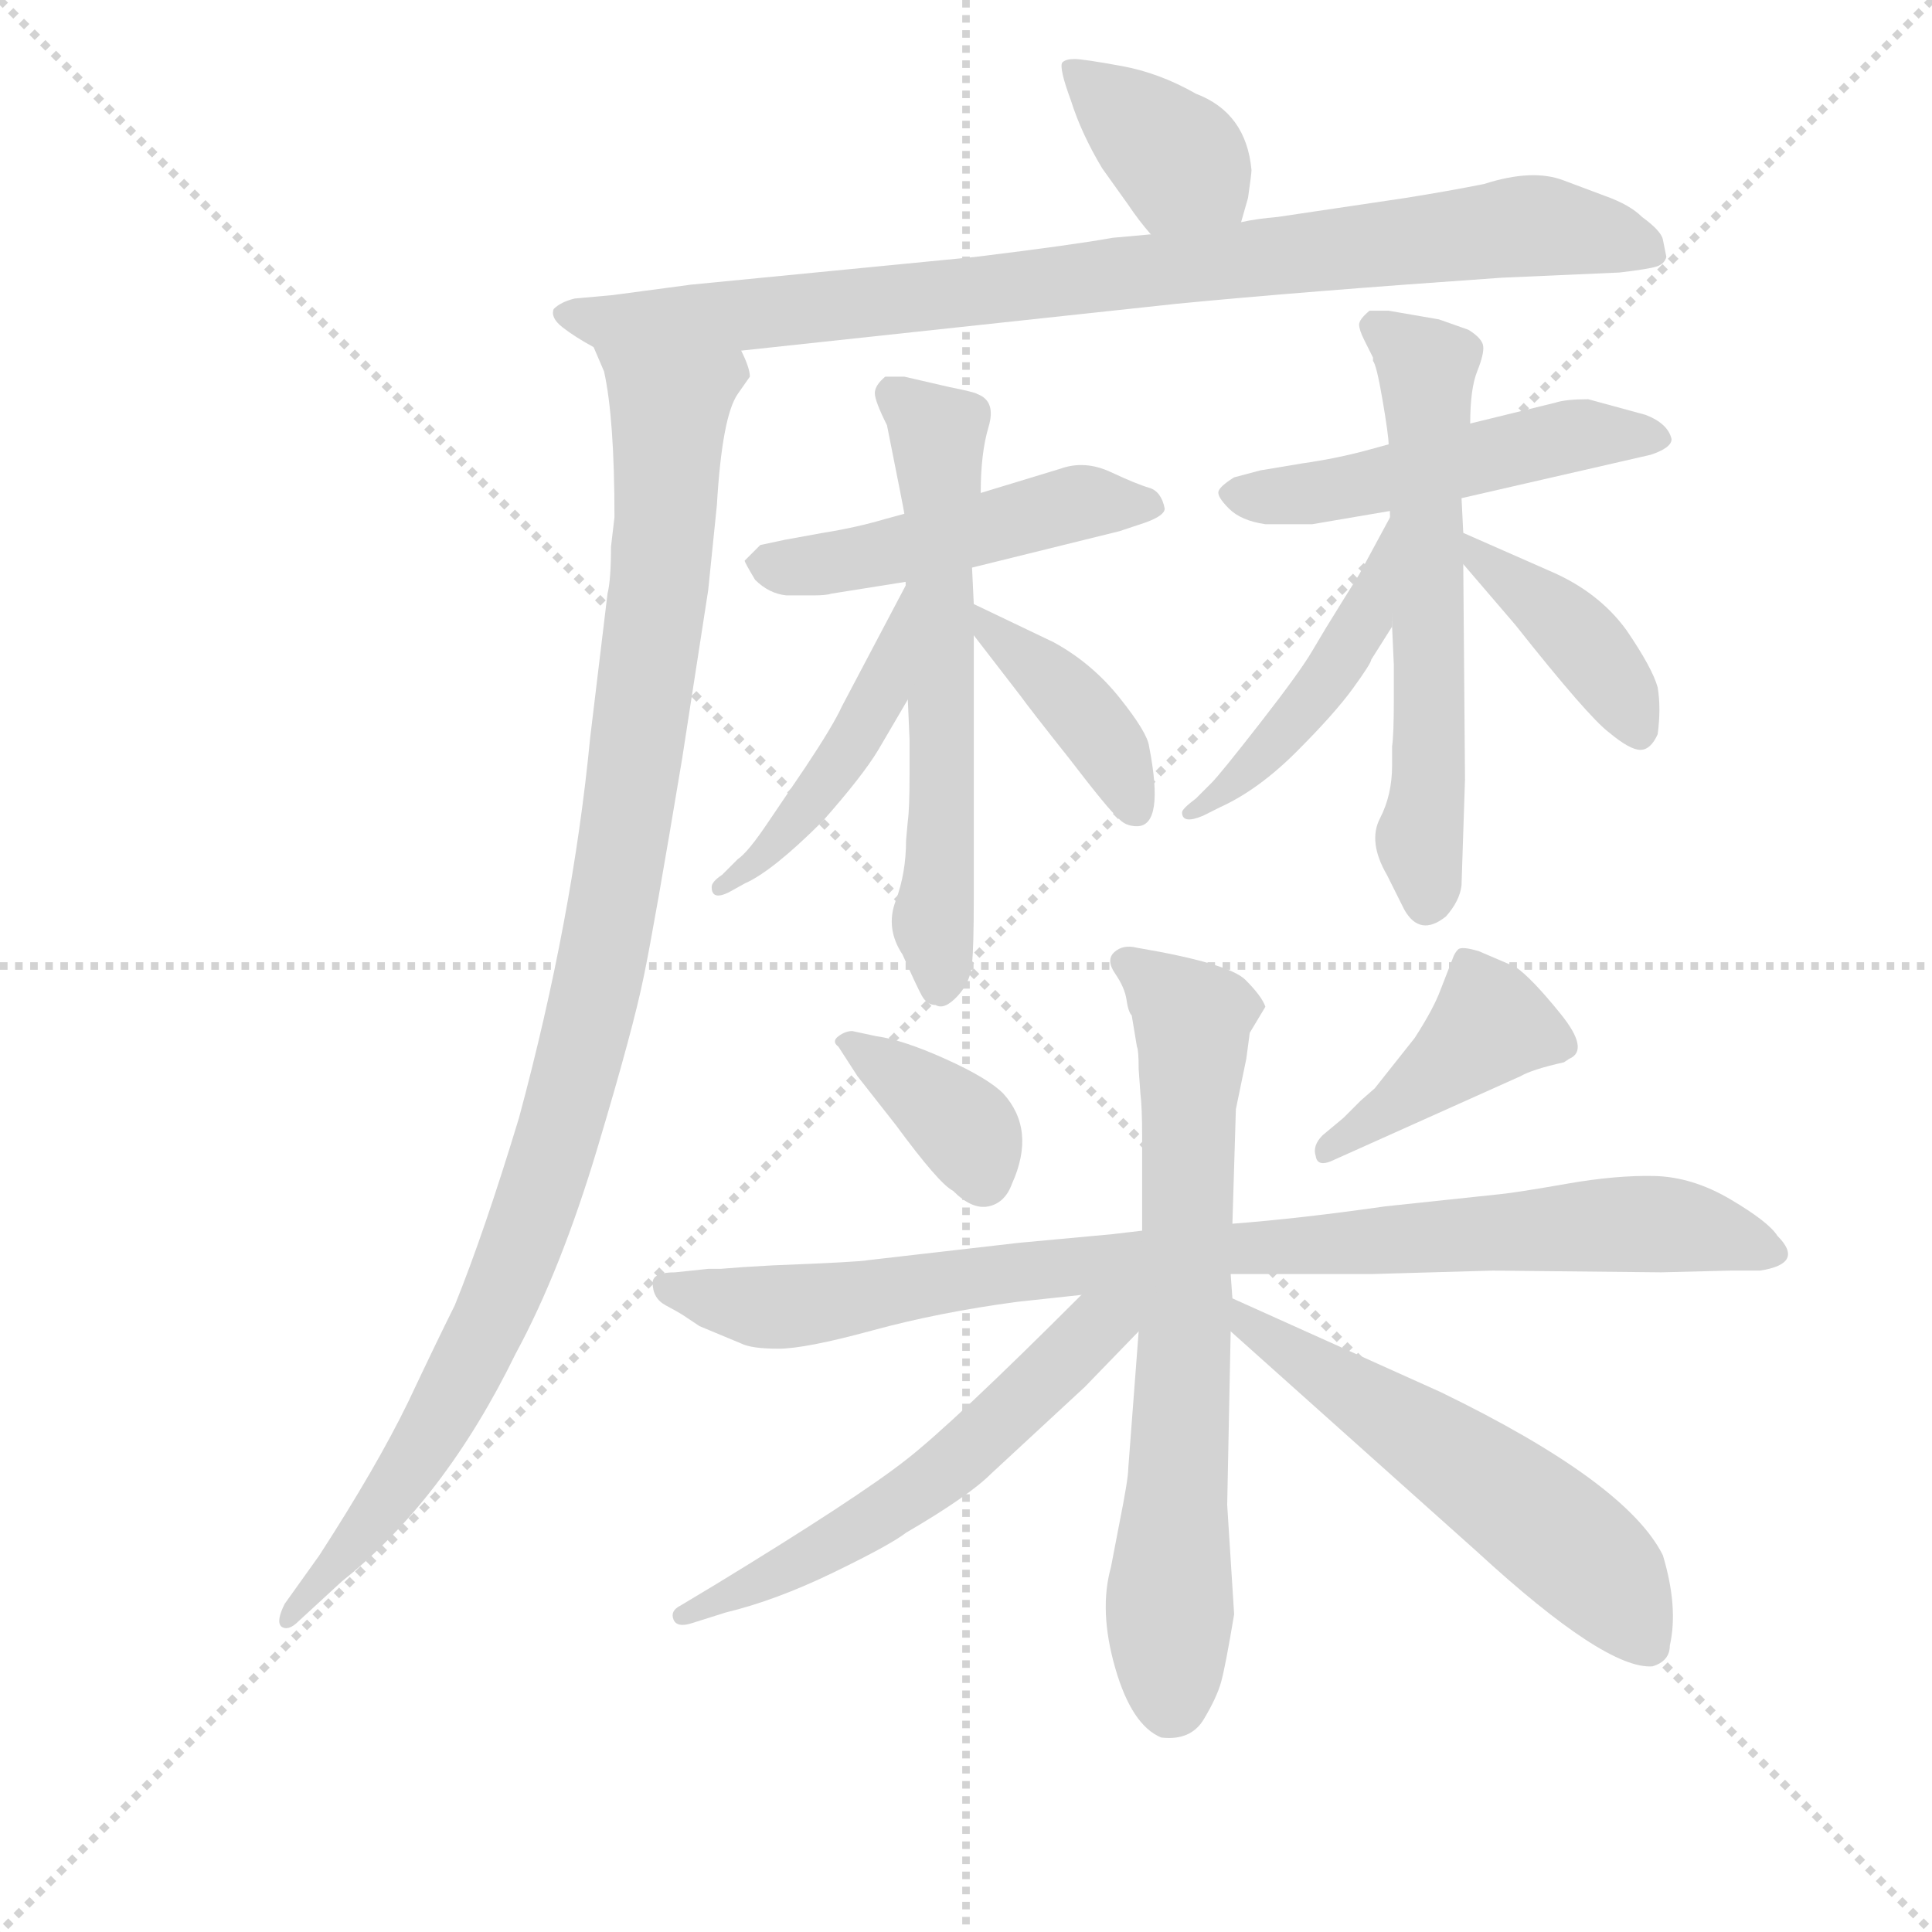 <svg version="1.1" viewBox="0 0 1024 1024" xmlns="http://www.w3.org/2000/svg">
  <g stroke="lightgray" stroke-dasharray="1,1" stroke-width="1" transform="scale(4, 4)">
    <line x1="0" y1="0" x2="256" y2="256"></line>
    <line x1="256" y1="0" x2="0" y2="256"></line>
    <line x1="128" y1="0" x2="128" y2="256"></line>
    <line x1="0" y1="128" x2="256" y2="128"></line>
  </g>
  <g transform="scale(0.92, -0.92) translate(60, -850)">
    <style type="text/css">
      
        @keyframes keyframes0 {
          from {
            stroke: blue;
            stroke-dashoffset: 375;
            stroke-width: 128;
          }
          55% {
            animation-timing-function: step-end;
            stroke: blue;
            stroke-dashoffset: 0;
            stroke-width: 128;
          }
          to {
            stroke: black;
            stroke-width: 1024;
          }
        }
        #make-me-a-hanzi-animation-0 {
          animation: keyframes0 0.555s both;
          animation-delay: 0s;
          animation-timing-function: linear;
        }
      
        @keyframes keyframes1 {
          from {
            stroke: blue;
            stroke-dashoffset: 884;
            stroke-width: 128;
          }
          74% {
            animation-timing-function: step-end;
            stroke: blue;
            stroke-dashoffset: 0;
            stroke-width: 128;
          }
          to {
            stroke: black;
            stroke-width: 1024;
          }
        }
        #make-me-a-hanzi-animation-1 {
          animation: keyframes1 0.969s both;
          animation-delay: 0.555s;
          animation-timing-function: linear;
        }
      
        @keyframes keyframes2 {
          from {
            stroke: blue;
            stroke-dashoffset: 1050;
            stroke-width: 128;
          }
          77% {
            animation-timing-function: step-end;
            stroke: blue;
            stroke-dashoffset: 0;
            stroke-width: 128;
          }
          to {
            stroke: black;
            stroke-width: 1024;
          }
        }
        #make-me-a-hanzi-animation-2 {
          animation: keyframes2 1.104s both;
          animation-delay: 1.525s;
          animation-timing-function: linear;
        }
      
        @keyframes keyframes3 {
          from {
            stroke: blue;
            stroke-dashoffset: 482;
            stroke-width: 128;
          }
          61% {
            animation-timing-function: step-end;
            stroke: blue;
            stroke-dashoffset: 0;
            stroke-width: 128;
          }
          to {
            stroke: black;
            stroke-width: 1024;
          }
        }
        #make-me-a-hanzi-animation-3 {
          animation: keyframes3 0.642s both;
          animation-delay: 2.629s;
          animation-timing-function: linear;
        }
      
        @keyframes keyframes4 {
          from {
            stroke: blue;
            stroke-dashoffset: 606;
            stroke-width: 128;
          }
          66% {
            animation-timing-function: step-end;
            stroke: blue;
            stroke-dashoffset: 0;
            stroke-width: 128;
          }
          to {
            stroke: black;
            stroke-width: 1024;
          }
        }
        #make-me-a-hanzi-animation-4 {
          animation: keyframes4 0.743s both;
          animation-delay: 3.271s;
          animation-timing-function: linear;
        }
      
        @keyframes keyframes5 {
          from {
            stroke: blue;
            stroke-dashoffset: 460;
            stroke-width: 128;
          }
          60% {
            animation-timing-function: step-end;
            stroke: blue;
            stroke-dashoffset: 0;
            stroke-width: 128;
          }
          to {
            stroke: black;
            stroke-width: 1024;
          }
        }
        #make-me-a-hanzi-animation-5 {
          animation: keyframes5 0.624s both;
          animation-delay: 4.014s;
          animation-timing-function: linear;
        }
      
        @keyframes keyframes6 {
          from {
            stroke: blue;
            stroke-dashoffset: 400;
            stroke-width: 128;
          }
          57% {
            animation-timing-function: step-end;
            stroke: blue;
            stroke-dashoffset: 0;
            stroke-width: 128;
          }
          to {
            stroke: black;
            stroke-width: 1024;
          }
        }
        #make-me-a-hanzi-animation-6 {
          animation: keyframes6 0.576s both;
          animation-delay: 4.639s;
          animation-timing-function: linear;
        }
      
        @keyframes keyframes7 {
          from {
            stroke: blue;
            stroke-dashoffset: 503;
            stroke-width: 128;
          }
          62% {
            animation-timing-function: step-end;
            stroke: blue;
            stroke-dashoffset: 0;
            stroke-width: 128;
          }
          to {
            stroke: black;
            stroke-width: 1024;
          }
        }
        #make-me-a-hanzi-animation-7 {
          animation: keyframes7 0.659s both;
          animation-delay: 5.214s;
          animation-timing-function: linear;
        }
      
        @keyframes keyframes8 {
          from {
            stroke: blue;
            stroke-dashoffset: 600;
            stroke-width: 128;
          }
          66% {
            animation-timing-function: step-end;
            stroke: blue;
            stroke-dashoffset: 0;
            stroke-width: 128;
          }
          to {
            stroke: black;
            stroke-width: 1024;
          }
        }
        #make-me-a-hanzi-animation-8 {
          animation: keyframes8 0.738s both;
          animation-delay: 5.874s;
          animation-timing-function: linear;
        }
      
        @keyframes keyframes9 {
          from {
            stroke: blue;
            stroke-dashoffset: 463;
            stroke-width: 128;
          }
          60% {
            animation-timing-function: step-end;
            stroke: blue;
            stroke-dashoffset: 0;
            stroke-width: 128;
          }
          to {
            stroke: black;
            stroke-width: 1024;
          }
        }
        #make-me-a-hanzi-animation-9 {
          animation: keyframes9 0.627s both;
          animation-delay: 6.612s;
          animation-timing-function: linear;
        }
      
        @keyframes keyframes10 {
          from {
            stroke: blue;
            stroke-dashoffset: 405;
            stroke-width: 128;
          }
          57% {
            animation-timing-function: step-end;
            stroke: blue;
            stroke-dashoffset: 0;
            stroke-width: 128;
          }
          to {
            stroke: black;
            stroke-width: 1024;
          }
        }
        #make-me-a-hanzi-animation-10 {
          animation: keyframes10 0.58s both;
          animation-delay: 7.239s;
          animation-timing-function: linear;
        }
      
        @keyframes keyframes11 {
          from {
            stroke: blue;
            stroke-dashoffset: 370;
            stroke-width: 128;
          }
          55% {
            animation-timing-function: step-end;
            stroke: blue;
            stroke-dashoffset: 0;
            stroke-width: 128;
          }
          to {
            stroke: black;
            stroke-width: 1024;
          }
        }
        #make-me-a-hanzi-animation-11 {
          animation: keyframes11 0.551s both;
          animation-delay: 7.818s;
          animation-timing-function: linear;
        }
      
        @keyframes keyframes12 {
          from {
            stroke: blue;
            stroke-dashoffset: 411;
            stroke-width: 128;
          }
          57% {
            animation-timing-function: step-end;
            stroke: blue;
            stroke-dashoffset: 0;
            stroke-width: 128;
          }
          to {
            stroke: black;
            stroke-width: 1024;
          }
        }
        #make-me-a-hanzi-animation-12 {
          animation: keyframes12 0.584s both;
          animation-delay: 8.369s;
          animation-timing-function: linear;
        }
      
        @keyframes keyframes13 {
          from {
            stroke: blue;
            stroke-dashoffset: 896;
            stroke-width: 128;
          }
          74% {
            animation-timing-function: step-end;
            stroke: blue;
            stroke-dashoffset: 0;
            stroke-width: 128;
          }
          to {
            stroke: black;
            stroke-width: 1024;
          }
        }
        #make-me-a-hanzi-animation-13 {
          animation: keyframes13 0.979s both;
          animation-delay: 8.954s;
          animation-timing-function: linear;
        }
      
        @keyframes keyframes14 {
          from {
            stroke: blue;
            stroke-dashoffset: 701;
            stroke-width: 128;
          }
          70% {
            animation-timing-function: step-end;
            stroke: blue;
            stroke-dashoffset: 0;
            stroke-width: 128;
          }
          to {
            stroke: black;
            stroke-width: 1024;
          }
        }
        #make-me-a-hanzi-animation-14 {
          animation: keyframes14 0.82s both;
          animation-delay: 9.933s;
          animation-timing-function: linear;
        }
      
        @keyframes keyframes15 {
          from {
            stroke: blue;
            stroke-dashoffset: 575;
            stroke-width: 128;
          }
          65% {
            animation-timing-function: step-end;
            stroke: blue;
            stroke-dashoffset: 0;
            stroke-width: 128;
          }
          to {
            stroke: black;
            stroke-width: 1024;
          }
        }
        #make-me-a-hanzi-animation-15 {
          animation: keyframes15 0.718s both;
          animation-delay: 10.754s;
          animation-timing-function: linear;
        }
      
        @keyframes keyframes16 {
          from {
            stroke: blue;
            stroke-dashoffset: 565;
            stroke-width: 128;
          }
          65% {
            animation-timing-function: step-end;
            stroke: blue;
            stroke-dashoffset: 0;
            stroke-width: 128;
          }
          to {
            stroke: black;
            stroke-width: 1024;
          }
        }
        #make-me-a-hanzi-animation-16 {
          animation: keyframes16 0.71s both;
          animation-delay: 11.472s;
          animation-timing-function: linear;
        }
      
    </style>
    
      <path d="M 655 722 L 659 736 Q 661 750 661 752 Q 658 785 629 796 Q 608 808 586 812 Q 564 816 559 816 Q 554 816 552 814 Q 550 811 557 792 Q 563 773 575 753 L 590 732 Q 596 723 603 715 C 622 692 647 693 655 722 Z" fill="lightgray"></path>
    
      <path d="M 367 648 L 618 675 Q 690 682 805 690 L 873 693 Q 890 695 894.5 696.5 Q 899 698 900 702 L 898 712 Q 897 717 886 725 Q 879 732 865 737 L 841 746 Q 823 753 795 744 Q 775 740 750 736 L 676 725 Q 664 724 655 722 L 603 715 L 581 713 Q 559 709 502 702 L 338 686 L 293 680 L 271 678 Q 263 676 259 672 Q 257 667 264 661.5 Q 271 656 282 650 L 367 648 Z" fill="lightgray"></path>
    
      <path d="M 292 535 Q 292 516 290 508 L 280 425 Q 270 321 239 206 Q 219 140 202 98 Q 192 78 175 42 Q 157 5 124 -46 L 104 -74 Q 99 -84 102 -87 Q 106 -90 112 -84 L 137 -61 Q 196 -14 237 70 Q 263 118 284 188 Q 305 258 311 288 Q 317 317 333 413 L 348 510 L 353 559 Q 356 610 365 623 L 372 633 Q 372 638 367 648 C 368 678 273 678 282 650 L 288 636 Q 294 609 294 552 L 292 535 Z" fill="lightgray"></path>
    
      <path d="M 500 523 L 585 544 L 600 549 Q 611 553 611 557 Q 609 567 602 569 Q 595 571 580 578 Q 565 585 551 580 L 505 566 L 461 554 L 450 551 Q 433 546 414 543 L 392 539 L 378 536 L 369 527 Q 369 526 375 516 Q 383 508 393 507 L 409 507 Q 416 507 419 508 L 463 515 L 500 523 Z" fill="lightgray"></path>
    
      <path d="M 501 502 L 500 523 L 505 566 Q 505 589 509.5 604 Q 514 619 503 623 Q 502 624 487 627 L 461 633 L 450 633 Q 444 628 444 623.5 Q 444 619 451 605 Q 461 555 461 554 L 463 447 L 464 424 L 464 404 Q 464 384 463 377 L 462 366 Q 462 347 456 331 Q 450 315 460 300 Q 468 282 471 276.5 Q 474 271 479 271 Q 484 268 491.5 276 Q 499 284 500 294.5 Q 501 305 501 332 L 501 484 L 501 502 Z" fill="lightgray"></path>
    
      <path d="M 463 515 L 425 443 Q 420 432 404 408 L 383 377 Q 371 359 365 355 L 356 346 Q 350 342 350 339 Q 350 331 360 336 L 369 341 Q 385 348 414 377 Q 437 403 446 418 L 463 447 C 478 473 477 542 463 515 Z" fill="lightgray"></path>
    
      <path d="M 595 374 Q 611 374 602 420 Q 601 428 585 448 Q 569 468 547 480 L 501 502 C 479 513 483 508 501 484 L 528 449 Q 533 442 556 413 Q 579 383 584 379 Q 588 374 595 374 Z" fill="lightgray"></path>
    
      <path d="M 740 594 L 729 591 Q 711 586 690 583 L 666 579 L 651 575 Q 643 570 642 567 Q 641 564 648 557 Q 655 550 669 548 L 696 548 L 743 556 L 782 563 L 891 588 Q 903 592 903 597 Q 901 606 888 611 L 855 620 Q 842 620 836 618 L 787 606 L 740 594 Z" fill="lightgray"></path>
    
      <path d="M 731 642 Q 733 640 736.5 619.5 Q 740 599 740 594 L 742 489 L 743 467 L 743 447 Q 743 427 742 420 L 742 409 Q 742 392 735 378.5 Q 728 365 739 346 L 749 326 Q 758 310 773 322 Q 781 331 782 340 L 784 401 L 783 525 L 783 543 L 782 563 L 787 606 Q 787 626 791 636 Q 795 646 794.5 650.5 Q 794 655 786 660 Q 772 665 769 666 L 740 671 L 729 671 Q 723 666 723 663 Q 723 660 726 654 L 731 644 L 731 642 Z" fill="lightgray"></path>
    
      <path d="M 743 556 L 723 519 L 713 503 Q 703 487 696 475 Q 689 463 666 433.5 Q 643 404 638 399 L 629 390 Q 621 384 621 382 Q 621 375 633 380 L 643 385 Q 665 395 687 417 Q 709 439 719.5 453.5 Q 730 468 730 470 L 742 489 L 743 556 Z" fill="lightgray"></path>
    
      <path d="M 783 525 L 813 490 Q 855 437 867 428 Q 879 418 885 418 Q 891 418 895 427 Q 897 442 895 454 Q 892 465 877 487 Q 861 509 833 521 L 783 543 C 758 554 763 548 783 525 Z" fill="lightgray"></path>
    
      <path d="M 431 256 Q 427 256 423 253 Q 419 250 423 247 L 434 230 L 456 202 Q 481 168 489 164 Q 500 153 509.5 155 Q 519 157 523 168 Q 537 199 518 220 Q 509 229 484.5 240 Q 460 251 445 253 L 431 256 Z" fill="lightgray"></path>
    
      <path d="M 841 238 L 844 240 Q 856 245 839 266 Q 822 287 813 293 L 792 302 Q 782 305 780 303 Q 778 301 777 298 L 770 280 Q 766 269 755 252 L 732 223 L 724 216 L 714 206 L 702 196 Q 696 190 698 184 Q 699 177 709 182 L 816 230 Q 823 234 841 238 Z" fill="lightgray"></path>
    
      <path d="M 368 120 L 355 119 L 348 119 L 329 117 Q 316 117 316 111 Q 316 102 323.5 98 Q 331 94 334 92 L 343 86 L 367 76 Q 373 73 388.5 73 Q 404 73 442.5 83.5 Q 481 94 526 100 L 563 104 L 649 116 L 730 116 L 800 118 L 897 117 L 937 118 L 954 118 Q 980 122 964 138 Q 959 146 937 159 Q 915 172 893 172.5 Q 871 173 842.5 168 Q 814 163 804 162 L 738 155 Q 689 148 650 145 L 598 141 L 581 139 L 527 134 L 440 124 Q 436 123 385 121 L 368 120 Z" fill="lightgray"></path>
    
      <path d="M 596 83 L 590 4 Q 590 -2 585 -27 L 580 -53 Q 573 -78 582.5 -111 Q 592 -144 609 -151 Q 626 -153 633.5 -140.5 Q 641 -128 643.5 -119 Q 646 -110 651 -80 L 647 -17 L 649 83 L 650 102 L 649 116 L 650 145 L 652 211 L 658 240 L 660 255 L 669 270 Q 667 276 657.5 285.5 Q 648 295 595 304 Q 587 306 582 301.5 Q 577 297 582.5 289 Q 588 281 589 274 Q 590 267 592 265 L 595 247 Q 596 245 596 234 L 597 220 Q 598 212 598 195 L 598 141 L 596 83 Z" fill="lightgray"></path>
    
      <path d="M 563 104 Q 489 30 462 9 Q 434 -13 352 -63 L 332 -75 Q 326 -78 328 -83 Q 330 -88 339 -85 L 358 -79 Q 387 -72 420 -56 Q 453 -40 462 -33 Q 498 -12 511 1 L 565 51 L 596 83 C 621 109 597 138 563 104 Z" fill="lightgray"></path>
    
      <path d="M 649 83 L 791 -44 Q 865 -112 892 -110 Q 902 -107 902 -98 Q 907 -76 898 -46 Q 877 -4 770 48 L 650 102 C 623 114 627 103 649 83 Z" fill="lightgray"></path>
    
    
      <clipPath id="make-me-a-hanzi-clip-0">
        <path d="M 655 722 L 659 736 Q 661 750 661 752 Q 658 785 629 796 Q 608 808 586 812 Q 564 816 559 816 Q 554 816 552 814 Q 550 811 557 792 Q 563 773 575 753 L 590 732 Q 596 723 603 715 C 622 692 647 693 655 722 Z"></path>
      </clipPath>
      <path clip-path="url(#make-me-a-hanzi-clip-0)" d="M 557 810 L 647 732" fill="none" id="make-me-a-hanzi-animation-0" stroke-dasharray="247 494" stroke-linecap="round"></path>
    
      <clipPath id="make-me-a-hanzi-clip-1">
        <path d="M 367 648 L 618 675 Q 690 682 805 690 L 873 693 Q 890 695 894.5 696.5 Q 899 698 900 702 L 898 712 Q 897 717 886 725 Q 879 732 865 737 L 841 746 Q 823 753 795 744 Q 775 740 750 736 L 676 725 Q 664 724 655 722 L 603 715 L 581 713 Q 559 709 502 702 L 338 686 L 293 680 L 271 678 Q 263 676 259 672 Q 257 667 264 661.5 Q 271 656 282 650 L 367 648 Z"></path>
      </clipPath>
      <path clip-path="url(#make-me-a-hanzi-clip-1)" d="M 268 670 L 284 665 L 373 668 L 821 720 L 891 705" fill="none" id="make-me-a-hanzi-animation-1" stroke-dasharray="756 1512" stroke-linecap="round"></path>
    
      <clipPath id="make-me-a-hanzi-clip-2">
        <path d="M 292 535 Q 292 516 290 508 L 280 425 Q 270 321 239 206 Q 219 140 202 98 Q 192 78 175 42 Q 157 5 124 -46 L 104 -74 Q 99 -84 102 -87 Q 106 -90 112 -84 L 137 -61 Q 196 -14 237 70 Q 263 118 284 188 Q 305 258 311 288 Q 317 317 333 413 L 348 510 L 353 559 Q 356 610 365 623 L 372 633 Q 372 638 367 648 C 368 678 273 678 282 650 L 288 636 Q 294 609 294 552 L 292 535 Z"></path>
      </clipPath>
      <path clip-path="url(#make-me-a-hanzi-clip-2)" d="M 289 645 L 326 615 L 306 406 L 281 267 L 238 125 L 200 44 L 145 -39 L 106 -81" fill="none" id="make-me-a-hanzi-animation-2" stroke-dasharray="922 1844" stroke-linecap="round"></path>
    
      <clipPath id="make-me-a-hanzi-clip-3">
        <path d="M 500 523 L 585 544 L 600 549 Q 611 553 611 557 Q 609 567 602 569 Q 595 571 580 578 Q 565 585 551 580 L 505 566 L 461 554 L 450 551 Q 433 546 414 543 L 392 539 L 378 536 L 369 527 Q 369 526 375 516 Q 383 508 393 507 L 409 507 Q 416 507 419 508 L 463 515 L 500 523 Z"></path>
      </clipPath>
      <path clip-path="url(#make-me-a-hanzi-clip-3)" d="M 379 526 L 423 526 L 568 561 L 601 559" fill="none" id="make-me-a-hanzi-animation-3" stroke-dasharray="354 708" stroke-linecap="round"></path>
    
      <clipPath id="make-me-a-hanzi-clip-4">
        <path d="M 501 502 L 500 523 L 505 566 Q 505 589 509.5 604 Q 514 619 503 623 Q 502 624 487 627 L 461 633 L 450 633 Q 444 628 444 623.5 Q 444 619 451 605 Q 461 555 461 554 L 463 447 L 464 424 L 464 404 Q 464 384 463 377 L 462 366 Q 462 347 456 331 Q 450 315 460 300 Q 468 282 471 276.5 Q 474 271 479 271 Q 484 268 491.5 276 Q 499 284 500 294.5 Q 501 305 501 332 L 501 484 L 501 502 Z"></path>
      </clipPath>
      <path clip-path="url(#make-me-a-hanzi-clip-4)" d="M 456 623 L 475 606 L 481 590 L 481 283" fill="none" id="make-me-a-hanzi-animation-4" stroke-dasharray="478 956" stroke-linecap="round"></path>
    
      <clipPath id="make-me-a-hanzi-clip-5">
        <path d="M 463 515 L 425 443 Q 420 432 404 408 L 383 377 Q 371 359 365 355 L 356 346 Q 350 342 350 339 Q 350 331 360 336 L 369 341 Q 385 348 414 377 Q 437 403 446 418 L 463 447 C 478 473 477 542 463 515 Z"></path>
      </clipPath>
      <path clip-path="url(#make-me-a-hanzi-clip-5)" d="M 461 508 L 447 450 L 426 413 L 379 355 L 356 340" fill="none" id="make-me-a-hanzi-animation-5" stroke-dasharray="332 664" stroke-linecap="round"></path>
    
      <clipPath id="make-me-a-hanzi-clip-6">
        <path d="M 595 374 Q 611 374 602 420 Q 601 428 585 448 Q 569 468 547 480 L 501 502 C 479 513 483 508 501 484 L 528 449 Q 533 442 556 413 Q 579 383 584 379 Q 588 374 595 374 Z"></path>
      </clipPath>
      <path clip-path="url(#make-me-a-hanzi-clip-6)" d="M 506 498 L 509 489 L 572 429 L 593 386" fill="none" id="make-me-a-hanzi-animation-6" stroke-dasharray="272 544" stroke-linecap="round"></path>
    
      <clipPath id="make-me-a-hanzi-clip-7">
        <path d="M 740 594 L 729 591 Q 711 586 690 583 L 666 579 L 651 575 Q 643 570 642 567 Q 641 564 648 557 Q 655 550 669 548 L 696 548 L 743 556 L 782 563 L 891 588 Q 903 592 903 597 Q 901 606 888 611 L 855 620 Q 842 620 836 618 L 787 606 L 740 594 Z"></path>
      </clipPath>
      <path clip-path="url(#make-me-a-hanzi-clip-7)" d="M 651 566 L 667 563 L 732 572 L 850 600 L 894 597" fill="none" id="make-me-a-hanzi-animation-7" stroke-dasharray="375 750" stroke-linecap="round"></path>
    
      <clipPath id="make-me-a-hanzi-clip-8">
        <path d="M 731 642 Q 733 640 736.5 619.5 Q 740 599 740 594 L 742 489 L 743 467 L 743 447 Q 743 427 742 420 L 742 409 Q 742 392 735 378.5 Q 728 365 739 346 L 749 326 Q 758 310 773 322 Q 781 331 782 340 L 784 401 L 783 525 L 783 543 L 782 563 L 787 606 Q 787 626 791 636 Q 795 646 794.5 650.5 Q 794 655 786 660 Q 772 665 769 666 L 740 671 L 729 671 Q 723 666 723 663 Q 723 660 726 654 L 731 644 L 731 642 Z"></path>
      </clipPath>
      <path clip-path="url(#make-me-a-hanzi-clip-8)" d="M 733 661 L 762 638 L 762 331" fill="none" id="make-me-a-hanzi-animation-8" stroke-dasharray="472 944" stroke-linecap="round"></path>
    
      <clipPath id="make-me-a-hanzi-clip-9">
        <path d="M 743 556 L 723 519 L 713 503 Q 703 487 696 475 Q 689 463 666 433.5 Q 643 404 638 399 L 629 390 Q 621 384 621 382 Q 621 375 633 380 L 643 385 Q 665 395 687 417 Q 709 439 719.5 453.5 Q 730 468 730 470 L 742 489 L 743 556 Z"></path>
      </clipPath>
      <path clip-path="url(#make-me-a-hanzi-clip-9)" d="M 741 549 L 726 493 L 705 459 L 664 411 L 627 384" fill="none" id="make-me-a-hanzi-animation-9" stroke-dasharray="335 670" stroke-linecap="round"></path>
    
      <clipPath id="make-me-a-hanzi-clip-10">
        <path d="M 783 525 L 813 490 Q 855 437 867 428 Q 879 418 885 418 Q 891 418 895 427 Q 897 442 895 454 Q 892 465 877 487 Q 861 509 833 521 L 783 543 C 758 554 763 548 783 525 Z"></path>
      </clipPath>
      <path clip-path="url(#make-me-a-hanzi-clip-10)" d="M 788 539 L 791 530 L 862 468 L 884 429" fill="none" id="make-me-a-hanzi-animation-10" stroke-dasharray="277 554" stroke-linecap="round"></path>
    
      <clipPath id="make-me-a-hanzi-clip-11">
        <path d="M 431 256 Q 427 256 423 253 Q 419 250 423 247 L 434 230 L 456 202 Q 481 168 489 164 Q 500 153 509.5 155 Q 519 157 523 168 Q 537 199 518 220 Q 509 229 484.5 240 Q 460 251 445 253 L 431 256 Z"></path>
      </clipPath>
      <path clip-path="url(#make-me-a-hanzi-clip-11)" d="M 429 250 L 495 200 L 506 171" fill="none" id="make-me-a-hanzi-animation-11" stroke-dasharray="242 484" stroke-linecap="round"></path>
    
      <clipPath id="make-me-a-hanzi-clip-12">
        <path d="M 841 238 L 844 240 Q 856 245 839 266 Q 822 287 813 293 L 792 302 Q 782 305 780 303 Q 778 301 777 298 L 770 280 Q 766 269 755 252 L 732 223 L 724 216 L 714 206 L 702 196 Q 696 190 698 184 Q 699 177 709 182 L 816 230 Q 823 234 841 238 Z"></path>
      </clipPath>
      <path clip-path="url(#make-me-a-hanzi-clip-12)" d="M 835 251 L 800 260 L 705 189" fill="none" id="make-me-a-hanzi-animation-12" stroke-dasharray="283 566" stroke-linecap="round"></path>
    
      <clipPath id="make-me-a-hanzi-clip-13">
        <path d="M 368 120 L 355 119 L 348 119 L 329 117 Q 316 117 316 111 Q 316 102 323.5 98 Q 331 94 334 92 L 343 86 L 367 76 Q 373 73 388.5 73 Q 404 73 442.5 83.5 Q 481 94 526 100 L 563 104 L 649 116 L 730 116 L 800 118 L 897 117 L 937 118 L 954 118 Q 980 122 964 138 Q 959 146 937 159 Q 915 172 893 172.5 Q 871 173 842.5 168 Q 814 163 804 162 L 738 155 Q 689 148 650 145 L 598 141 L 581 139 L 527 134 L 440 124 Q 436 123 385 121 L 368 120 Z"></path>
      </clipPath>
      <path clip-path="url(#make-me-a-hanzi-clip-13)" d="M 325 108 L 391 97 L 645 131 L 853 144 L 897 145 L 959 128" fill="none" id="make-me-a-hanzi-animation-13" stroke-dasharray="768 1536" stroke-linecap="round"></path>
    
      <clipPath id="make-me-a-hanzi-clip-14">
        <path d="M 596 83 L 590 4 Q 590 -2 585 -27 L 580 -53 Q 573 -78 582.5 -111 Q 592 -144 609 -151 Q 626 -153 633.5 -140.5 Q 641 -128 643.5 -119 Q 646 -110 651 -80 L 647 -17 L 649 83 L 650 102 L 649 116 L 650 145 L 652 211 L 658 240 L 660 255 L 669 270 Q 667 276 657.5 285.5 Q 648 295 595 304 Q 587 306 582 301.5 Q 577 297 582.5 289 Q 588 281 589 274 Q 590 267 592 265 L 595 247 Q 596 245 596 234 L 597 220 Q 598 212 598 195 L 598 141 L 596 83 Z"></path>
      </clipPath>
      <path clip-path="url(#make-me-a-hanzi-clip-14)" d="M 590 296 L 627 263 L 614 -132" fill="none" id="make-me-a-hanzi-animation-14" stroke-dasharray="573 1146" stroke-linecap="round"></path>
    
      <clipPath id="make-me-a-hanzi-clip-15">
        <path d="M 563 104 Q 489 30 462 9 Q 434 -13 352 -63 L 332 -75 Q 326 -78 328 -83 Q 330 -88 339 -85 L 358 -79 Q 387 -72 420 -56 Q 453 -40 462 -33 Q 498 -12 511 1 L 565 51 L 596 83 C 621 109 597 138 563 104 Z"></path>
      </clipPath>
      <path clip-path="url(#make-me-a-hanzi-clip-15)" d="M 592 102 L 476 -4 L 424 -39 L 334 -81" fill="none" id="make-me-a-hanzi-animation-15" stroke-dasharray="447 894" stroke-linecap="round"></path>
    
      <clipPath id="make-me-a-hanzi-clip-16">
        <path d="M 649 83 L 791 -44 Q 865 -112 892 -110 Q 902 -107 902 -98 Q 907 -76 898 -46 Q 877 -4 770 48 L 650 102 C 623 114 627 103 649 83 Z"></path>
      </clipPath>
      <path clip-path="url(#make-me-a-hanzi-clip-16)" d="M 656 97 L 661 84 L 785 5 L 848 -43 L 889 -98" fill="none" id="make-me-a-hanzi-animation-16" stroke-dasharray="437 874" stroke-linecap="round"></path>
    
  </g>
</svg>
